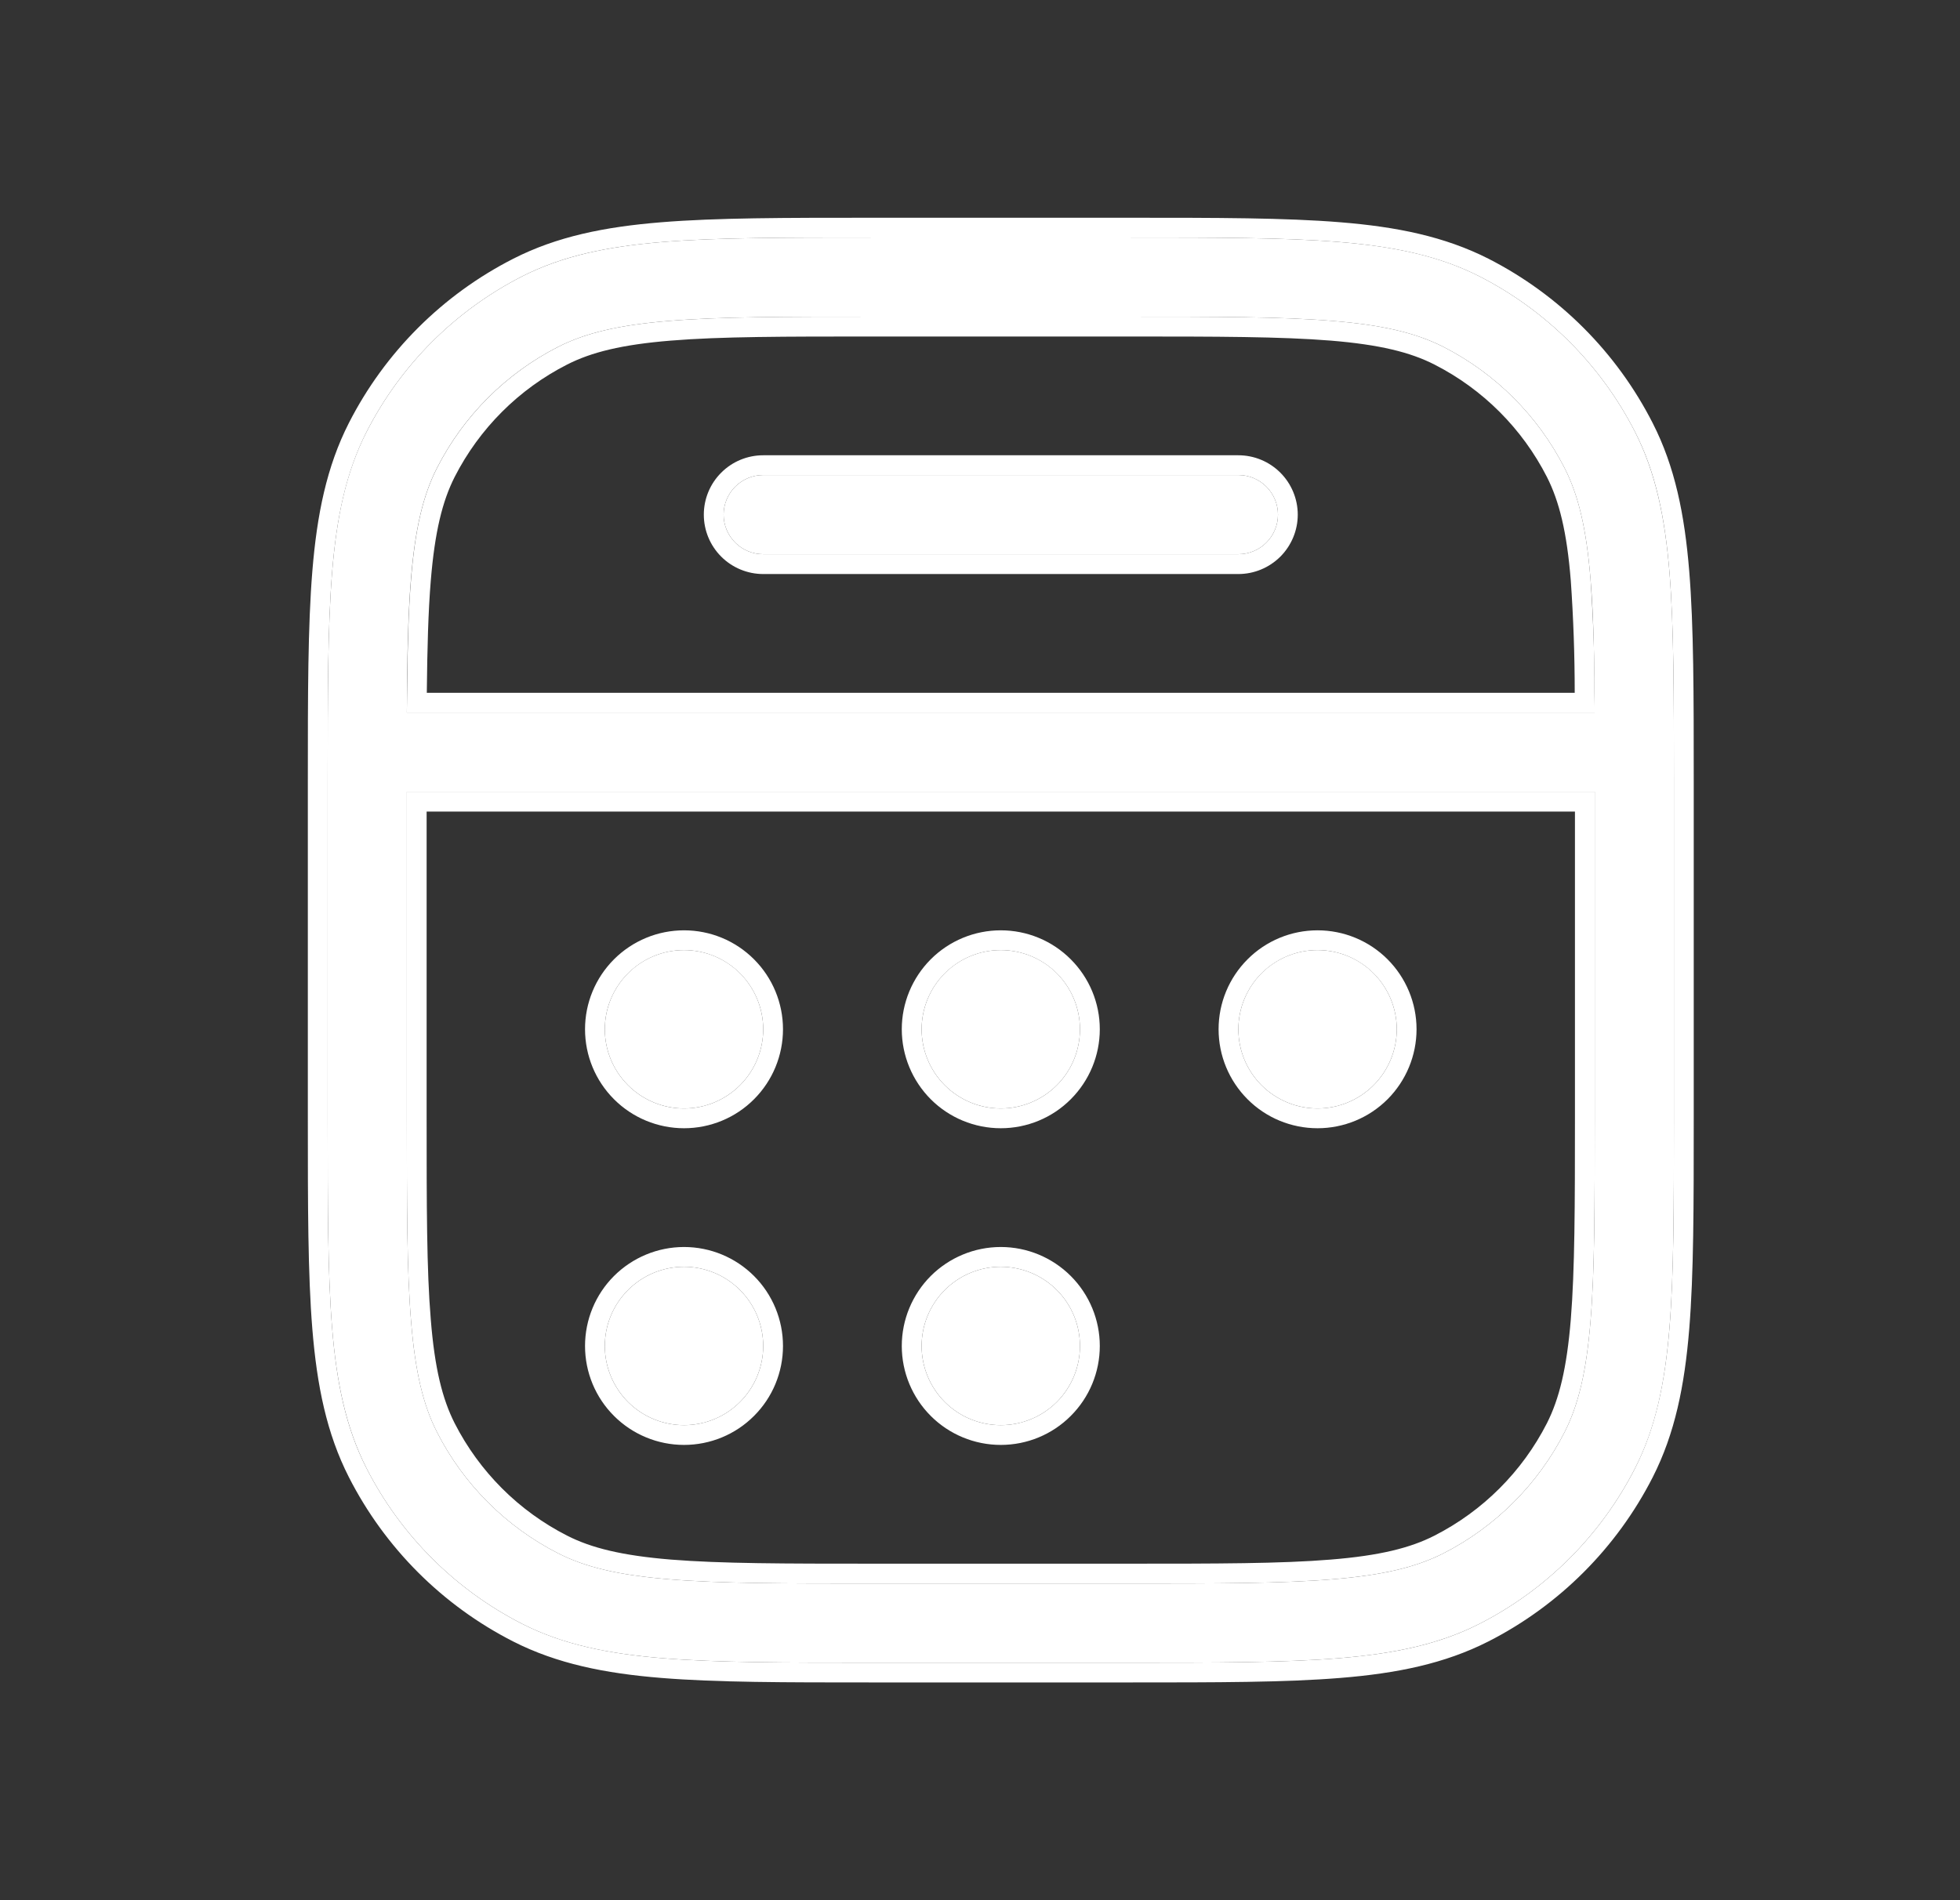 <svg width="33" height="32" viewBox="0 0 33 32" fill="none" xmlns="http://www.w3.org/2000/svg">
<rect x="0" y="0" width="33" height="32" fill="#333333" stroke="none"/>
<path d="M12.183 8.667C12.183 8.49 12.254 8.32 12.379 8.195C12.504 8.07 12.673 8 12.85 8H20.85C21.027 8 21.196 8.07 21.321 8.195C21.446 8.32 21.517 8.49 21.517 8.667C21.517 8.843 21.446 9.013 21.321 9.138C21.196 9.263 21.027 9.333 20.85 9.333H12.85C12.673 9.333 12.504 9.263 12.379 9.138C12.254 9.013 12.183 8.843 12.183 8.667ZM11.517 16C11.163 16 10.824 16.14 10.574 16.39C10.324 16.641 10.183 16.98 10.183 17.333C10.183 17.687 10.324 18.026 10.574 18.276C10.824 18.526 11.163 18.667 11.517 18.667C11.87 18.667 12.209 18.526 12.459 18.276C12.709 18.026 12.85 17.687 12.85 17.333C12.85 16.98 12.709 16.641 12.459 16.39C12.209 16.14 11.87 16 11.517 16ZM22.183 16C21.83 16 21.491 16.14 21.24 16.39C20.99 16.641 20.85 16.98 20.85 17.333C20.85 17.687 20.99 18.026 21.24 18.276C21.491 18.526 21.83 18.667 22.183 18.667C22.537 18.667 22.876 18.526 23.126 18.276C23.376 18.026 23.517 17.687 23.517 17.333C23.517 16.98 23.376 16.641 23.126 16.39C22.876 16.14 22.537 16 22.183 16ZM15.517 17.333C15.517 16.98 15.657 16.641 15.907 16.39C16.157 16.14 16.496 16 16.85 16C17.203 16 17.543 16.14 17.793 16.39C18.043 16.641 18.183 16.98 18.183 17.333C18.183 17.687 18.043 18.026 17.793 18.276C17.543 18.526 17.203 18.667 16.85 18.667C16.496 18.667 16.157 18.526 15.907 18.276C15.657 18.026 15.517 17.687 15.517 17.333ZM11.517 21.333C11.163 21.333 10.824 21.474 10.574 21.724C10.324 21.974 10.183 22.313 10.183 22.667C10.183 23.02 10.324 23.359 10.574 23.61C10.824 23.86 11.163 24 11.517 24C11.87 24 12.209 23.86 12.459 23.61C12.709 23.359 12.85 23.02 12.85 22.667C12.85 22.313 12.709 21.974 12.459 21.724C12.209 21.474 11.87 21.333 11.517 21.333ZM15.517 22.667C15.517 22.313 15.657 21.974 15.907 21.724C16.157 21.474 16.496 21.333 16.85 21.333C17.203 21.333 17.543 21.474 17.793 21.724C18.043 21.974 18.183 22.313 18.183 22.667C18.183 23.02 18.043 23.359 17.793 23.61C17.543 23.86 17.203 24 16.85 24C16.496 24 16.157 23.86 15.907 23.61C15.657 23.359 15.517 23.02 15.517 22.667Z" fill="white"/>
<path d="M19.014 4H14.686C13.219 4 12.075 4 11.159 4.075C10.229 4.151 9.473 4.308 8.793 4.653C7.663 5.229 6.745 6.147 6.17 7.276C5.823 7.956 5.667 8.712 5.591 9.643C5.517 10.56 5.517 11.701 5.517 13.169V18.831C5.517 20.297 5.517 21.441 5.591 22.357C5.667 23.288 5.825 24.044 6.17 24.724C6.745 25.853 7.663 26.771 8.793 27.347C9.473 27.693 10.229 27.849 11.159 27.925C12.077 28 13.218 28 14.686 28H19.014C20.481 28 21.625 28 22.541 27.925C23.471 27.849 24.227 27.692 24.907 27.347C26.037 26.771 26.955 25.853 27.53 24.724C27.877 24.044 28.033 23.288 28.109 22.357C28.183 21.441 28.183 20.299 28.183 18.831V13.169C28.183 11.703 28.183 10.559 28.109 9.643C28.033 8.712 27.875 7.956 27.53 7.276C26.955 6.147 26.037 5.229 24.907 4.653C24.227 4.307 23.471 4.151 22.541 4.075C21.623 4 20.482 4 19.014 4ZM9.397 5.841C9.858 5.607 10.418 5.473 11.267 5.404C12.123 5.333 13.213 5.333 14.717 5.333H18.983C20.487 5.333 21.577 5.333 22.431 5.404C23.281 5.473 23.841 5.607 24.302 5.841C25.18 6.289 25.894 7.003 26.342 7.881C26.577 8.343 26.71 8.903 26.779 9.752C26.83 10.361 26.845 11.088 26.849 12H6.85C6.855 11.088 6.869 10.36 6.919 9.752C6.989 8.903 7.122 8.343 7.357 7.881C7.804 7.003 8.518 6.289 9.397 5.841ZM6.85 13.333H26.85V18.8C26.85 20.304 26.85 21.393 26.779 22.248C26.71 23.097 26.577 23.657 26.342 24.119C25.894 24.997 25.18 25.711 24.302 26.159C23.841 26.393 23.281 26.527 22.433 26.596C21.577 26.667 20.487 26.667 18.983 26.667H14.717C13.213 26.667 12.123 26.667 11.269 26.596C10.419 26.527 9.859 26.393 9.398 26.159C8.52 25.711 7.805 24.997 7.358 24.119C7.123 23.657 6.99 23.097 6.921 22.249C6.85 21.393 6.85 20.304 6.85 18.8V13.333Z" fill="white"/>
<path fill-rule="evenodd" clip-rule="evenodd" d="M11.85 8.667C11.85 8.402 11.955 8.147 12.143 7.96C12.33 7.772 12.585 7.667 12.85 7.667H20.85C21.115 7.667 21.369 7.772 21.557 7.96C21.744 8.147 21.85 8.402 21.85 8.667C21.85 8.932 21.744 9.186 21.557 9.374C21.369 9.561 21.115 9.667 20.85 9.667H12.85C12.585 9.667 12.33 9.561 12.143 9.374C11.955 9.186 11.85 8.932 11.85 8.667ZM9.85 17.333C9.85 16.891 10.025 16.468 10.338 16.155C10.651 15.842 11.075 15.667 11.517 15.667C11.959 15.667 12.383 15.842 12.695 16.155C13.008 16.468 13.183 16.891 13.183 17.333C13.183 17.775 13.008 18.199 12.695 18.512C12.383 18.825 11.959 19 11.517 19C11.075 19 10.651 18.825 10.338 18.512C10.025 18.199 9.85 17.775 9.85 17.333ZM20.517 17.333C20.517 16.891 20.692 16.468 21.005 16.155C21.317 15.842 21.741 15.667 22.183 15.667C22.625 15.667 23.049 15.842 23.362 16.155C23.674 16.468 23.85 16.891 23.85 17.333C23.85 17.775 23.674 18.199 23.362 18.512C23.049 18.825 22.625 19 22.183 19C21.741 19 21.317 18.825 21.005 18.512C20.692 18.199 20.517 17.775 20.517 17.333ZM15.183 17.333C15.183 16.891 15.359 16.468 15.671 16.155C15.984 15.842 16.408 15.667 16.85 15.667C17.292 15.667 17.716 15.842 18.028 16.155C18.341 16.468 18.517 16.891 18.517 17.333C18.517 17.775 18.341 18.199 18.028 18.512C17.716 18.825 17.292 19 16.85 19C16.408 19 15.984 18.825 15.671 18.512C15.359 18.199 15.183 17.775 15.183 17.333ZM9.85 22.667C9.85 22.225 10.025 21.801 10.338 21.488C10.651 21.176 11.075 21 11.517 21C11.959 21 12.383 21.176 12.695 21.488C13.008 21.801 13.183 22.225 13.183 22.667C13.183 23.109 13.008 23.533 12.695 23.845C12.383 24.158 11.959 24.333 11.517 24.333C11.075 24.333 10.651 24.158 10.338 23.845C10.025 23.533 9.85 23.109 9.85 22.667ZM15.183 22.667C15.183 22.225 15.359 21.801 15.671 21.488C15.984 21.176 16.408 21 16.85 21C17.292 21 17.716 21.176 18.028 21.488C18.341 21.801 18.517 22.225 18.517 22.667C18.517 23.109 18.341 23.533 18.028 23.845C17.716 24.158 17.292 24.333 16.85 24.333C16.408 24.333 15.984 24.158 15.671 23.845C15.359 23.533 15.183 23.109 15.183 22.667ZM19.029 3.667C20.483 3.667 21.638 3.667 22.567 3.743C23.519 3.82 24.323 3.983 25.059 4.356C26.251 4.964 27.219 5.933 27.826 7.125C28.201 7.859 28.363 8.664 28.441 9.616C28.517 10.545 28.517 11.7 28.517 13.155V18.845C28.517 20.3 28.517 21.455 28.441 22.384C28.363 23.336 28.201 24.14 27.827 24.876C27.22 26.067 26.251 27.036 25.059 27.643C24.323 28.017 23.519 28.18 22.567 28.257C21.638 28.333 20.483 28.333 19.029 28.333H14.671C13.217 28.333 12.062 28.333 11.133 28.257C10.181 28.18 9.377 28.017 8.642 27.644C7.45 27.037 6.481 26.068 5.874 24.876C5.499 24.14 5.337 23.336 5.259 22.384C5.183 21.455 5.183 20.3 5.183 18.845V13.155C5.183 11.7 5.183 10.545 5.259 9.616C5.337 8.664 5.499 7.86 5.873 7.125C6.48 5.933 7.45 4.964 8.642 4.357C9.375 3.983 10.181 3.82 11.133 3.743C12.062 3.667 13.217 3.667 14.673 3.667H19.029ZM11.295 5.736C10.469 5.803 9.955 5.932 9.549 6.139C8.733 6.554 8.071 7.217 7.655 8.032C7.449 8.439 7.321 8.952 7.253 9.779C7.21 10.299 7.194 10.912 7.186 11.667H26.513C26.513 11.037 26.491 10.407 26.447 9.779C26.381 8.952 26.251 8.439 26.045 8.032C25.629 7.217 24.966 6.554 24.151 6.139C23.745 5.932 23.231 5.804 22.405 5.736C21.565 5.668 20.493 5.667 18.983 5.667H14.717C13.206 5.667 12.134 5.667 11.295 5.736ZM26.846 11.667C26.847 11.028 26.824 10.389 26.779 9.752C26.71 8.903 26.577 8.343 26.342 7.881C25.894 7.003 25.18 6.289 24.302 5.841C23.841 5.607 23.281 5.473 22.433 5.404C21.577 5.333 20.487 5.333 18.983 5.333H14.717C13.213 5.333 12.123 5.333 11.269 5.404C10.419 5.473 9.859 5.607 9.398 5.841C8.52 6.289 7.805 7.003 7.358 7.881C7.123 8.343 6.99 8.903 6.921 9.752C6.877 10.285 6.861 10.908 6.854 11.667L6.85 12H26.85L26.846 11.667ZM26.517 13.667H7.183V18.8C7.183 20.311 7.183 21.383 7.253 22.221C7.319 23.048 7.449 23.561 7.655 23.968C8.071 24.783 8.733 25.446 9.549 25.861C9.955 26.068 10.469 26.196 11.295 26.264C12.135 26.332 13.206 26.333 14.717 26.333H18.983C20.494 26.333 21.566 26.333 22.405 26.264C23.231 26.197 23.745 26.068 24.151 25.861C24.966 25.446 25.629 24.783 26.045 23.968C26.251 23.561 26.379 23.048 26.447 22.221C26.515 21.381 26.517 20.309 26.517 18.8V13.667ZM14.686 4H19.014C20.481 4 21.625 4 22.541 4.075C23.471 4.151 24.227 4.308 24.907 4.653C26.037 5.229 26.955 6.147 27.53 7.276C27.877 7.956 28.033 8.712 28.109 9.643C28.183 10.559 28.183 11.701 28.183 13.169V18.831C28.183 20.297 28.183 21.441 28.109 22.357C28.033 23.288 27.875 24.044 27.53 24.724C26.955 25.853 26.037 26.771 24.907 27.347C24.227 27.693 23.471 27.849 22.541 27.925C21.625 28 20.482 28 19.014 28H14.686C13.219 28 12.075 28 11.159 27.925C10.229 27.849 9.473 27.692 8.793 27.347C7.663 26.771 6.745 25.853 6.17 24.724C5.823 24.044 5.667 23.288 5.591 22.357C5.517 21.441 5.517 20.299 5.517 18.831V13.169C5.517 11.703 5.517 10.559 5.591 9.643C5.667 8.712 5.825 7.956 6.17 7.276C6.745 6.147 7.663 5.229 8.793 4.653C9.473 4.307 10.229 4.151 11.159 4.075C12.077 4 13.218 4 14.686 4ZM6.85 13.333V18.8C6.85 20.304 6.85 21.393 6.921 22.248C6.99 23.097 7.123 23.657 7.358 24.119C7.805 24.997 8.52 25.711 9.398 26.159C9.859 26.393 10.419 26.527 11.269 26.596C12.123 26.667 13.213 26.667 14.717 26.667H18.983C20.487 26.667 21.577 26.667 22.431 26.596C23.281 26.527 23.841 26.393 24.302 26.159C25.18 25.711 25.894 24.997 26.342 24.119C26.577 23.657 26.71 23.097 26.779 22.249C26.85 21.393 26.85 20.304 26.85 18.8V13.333H6.85ZM12.183 8.667C12.183 8.49 12.254 8.32 12.379 8.195C12.504 8.07 12.673 8 12.85 8H20.85C21.027 8 21.196 8.07 21.321 8.195C21.446 8.32 21.517 8.49 21.517 8.667C21.517 8.844 21.446 9.013 21.321 9.138C21.196 9.263 21.027 9.333 20.85 9.333H12.85C12.673 9.333 12.504 9.263 12.379 9.138C12.254 9.013 12.183 8.844 12.183 8.667ZM11.517 16C11.163 16 10.824 16.141 10.574 16.391C10.324 16.641 10.183 16.98 10.183 17.333C10.183 17.687 10.324 18.026 10.574 18.276C10.824 18.526 11.163 18.667 11.517 18.667C11.87 18.667 12.209 18.526 12.459 18.276C12.709 18.026 12.85 17.687 12.85 17.333C12.85 16.98 12.709 16.641 12.459 16.391C12.209 16.141 11.87 16 11.517 16ZM20.85 17.333C20.85 16.98 20.99 16.641 21.24 16.391C21.491 16.141 21.83 16 22.183 16C22.537 16 22.876 16.141 23.126 16.391C23.376 16.641 23.517 16.98 23.517 17.333C23.517 17.687 23.376 18.026 23.126 18.276C22.876 18.526 22.537 18.667 22.183 18.667C21.83 18.667 21.491 18.526 21.24 18.276C20.99 18.026 20.85 17.687 20.85 17.333ZM15.517 17.333C15.517 16.98 15.657 16.641 15.907 16.391C16.157 16.141 16.496 16 16.85 16C17.203 16 17.543 16.141 17.793 16.391C18.043 16.641 18.183 16.98 18.183 17.333C18.183 17.687 18.043 18.026 17.793 18.276C17.543 18.526 17.203 18.667 16.85 18.667C16.496 18.667 16.157 18.526 15.907 18.276C15.657 18.026 15.517 17.687 15.517 17.333ZM10.183 22.667C10.183 22.313 10.324 21.974 10.574 21.724C10.824 21.474 11.163 21.333 11.517 21.333C11.87 21.333 12.209 21.474 12.459 21.724C12.709 21.974 12.85 22.313 12.85 22.667C12.85 23.02 12.709 23.36 12.459 23.61C12.209 23.86 11.87 24 11.517 24C11.163 24 10.824 23.86 10.574 23.61C10.324 23.36 10.183 23.02 10.183 22.667ZM15.517 22.667C15.517 22.313 15.657 21.974 15.907 21.724C16.157 21.474 16.496 21.333 16.85 21.333C17.203 21.333 17.543 21.474 17.793 21.724C18.043 21.974 18.183 22.313 18.183 22.667C18.183 23.02 18.043 23.36 17.793 23.61C17.543 23.86 17.203 24 16.85 24C16.496 24 16.157 23.86 15.907 23.61C15.657 23.36 15.517 23.02 15.517 22.667Z" fill="white"/>
</svg>
